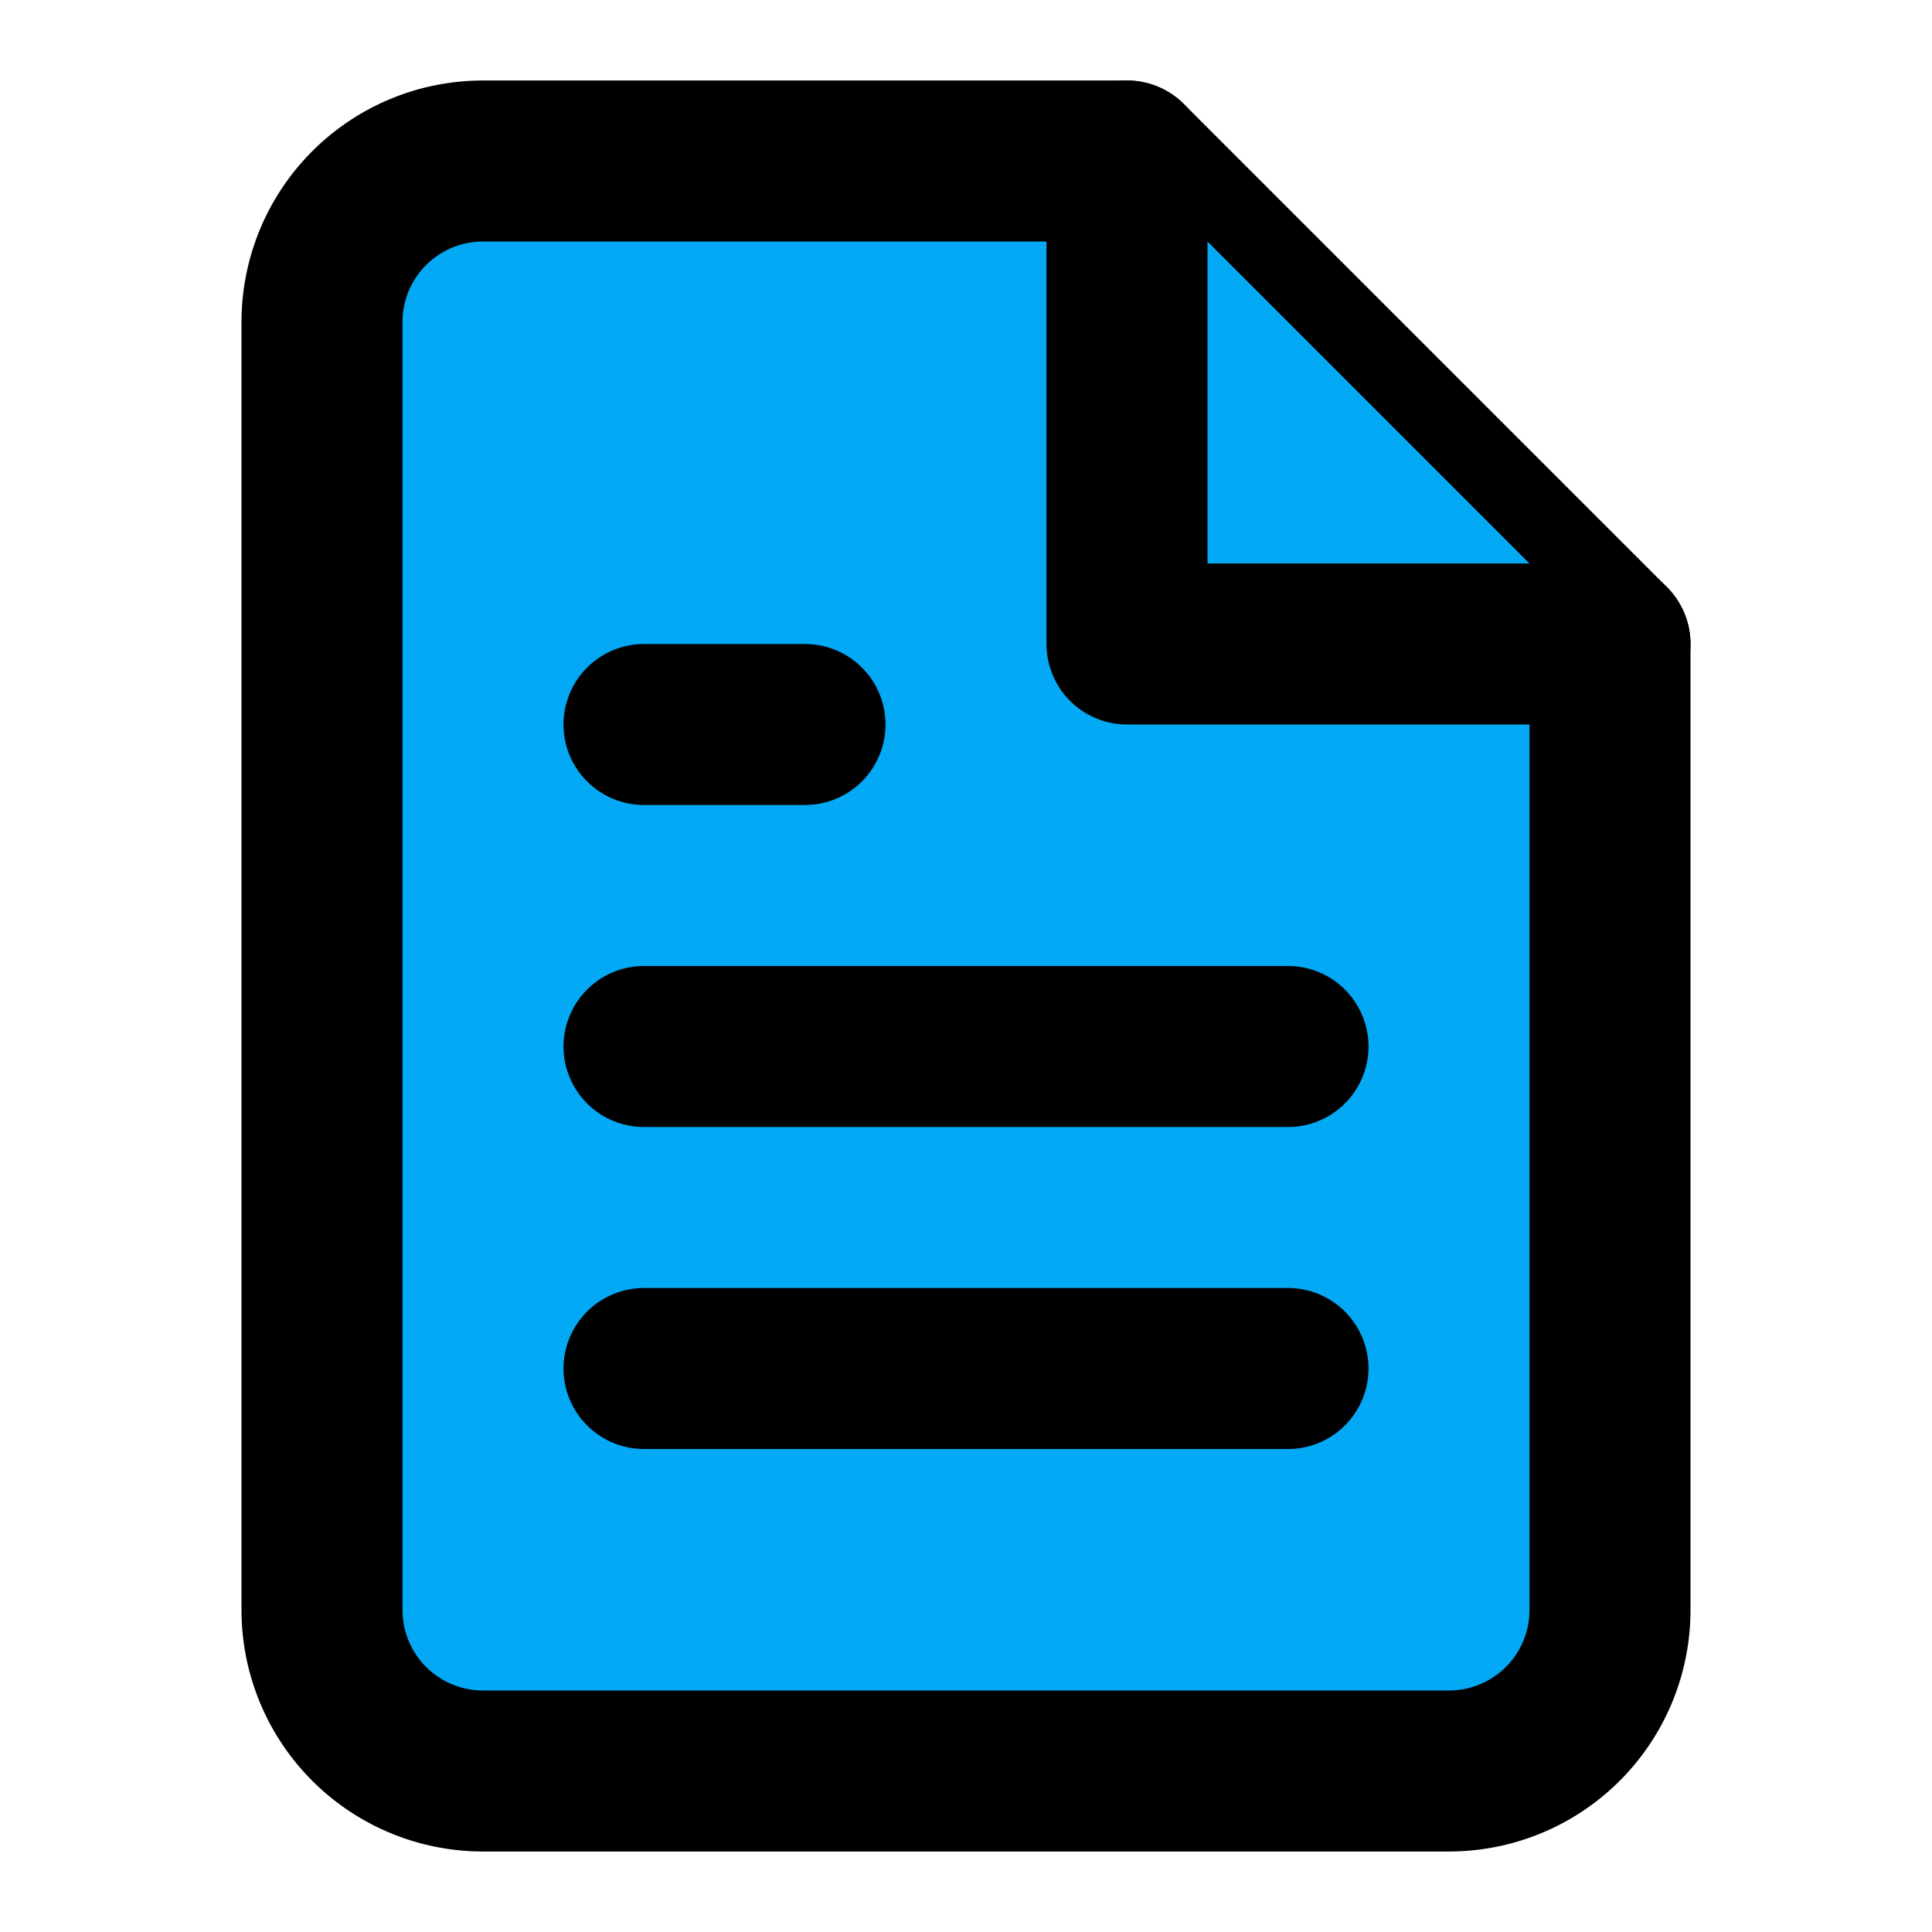﻿<?xml version="1.0" encoding="utf-8"?>
<svg xmlns="http://www.w3.org/2000/svg" width="24" height="24" viewBox="0 0 24 24" fill="none" stroke="currentColor" stroke-width="2" stroke-linecap="round" stroke-linejoin="round" class="feather feather-file-text">
  <path d="M14 2H6a2 2 0 0 0-2 2v16a2 2 0 0 0 2 2h12a2 2 0 0 0 2-2V8z" fill="#03A9F4"></path>
  <polyline points="14 2 14 8 20 8" fill="#03A9F4"></polyline>
  <line x1="16" y1="13" x2="8" y2="13" fill="#03A9F4"></line>
  <line x1="16" y1="17" x2="8" y2="17" fill="#03A9F4"></line>
  <polyline points="10 9 9 9 8 9" fill="#03A9F4"></polyline>
</svg>